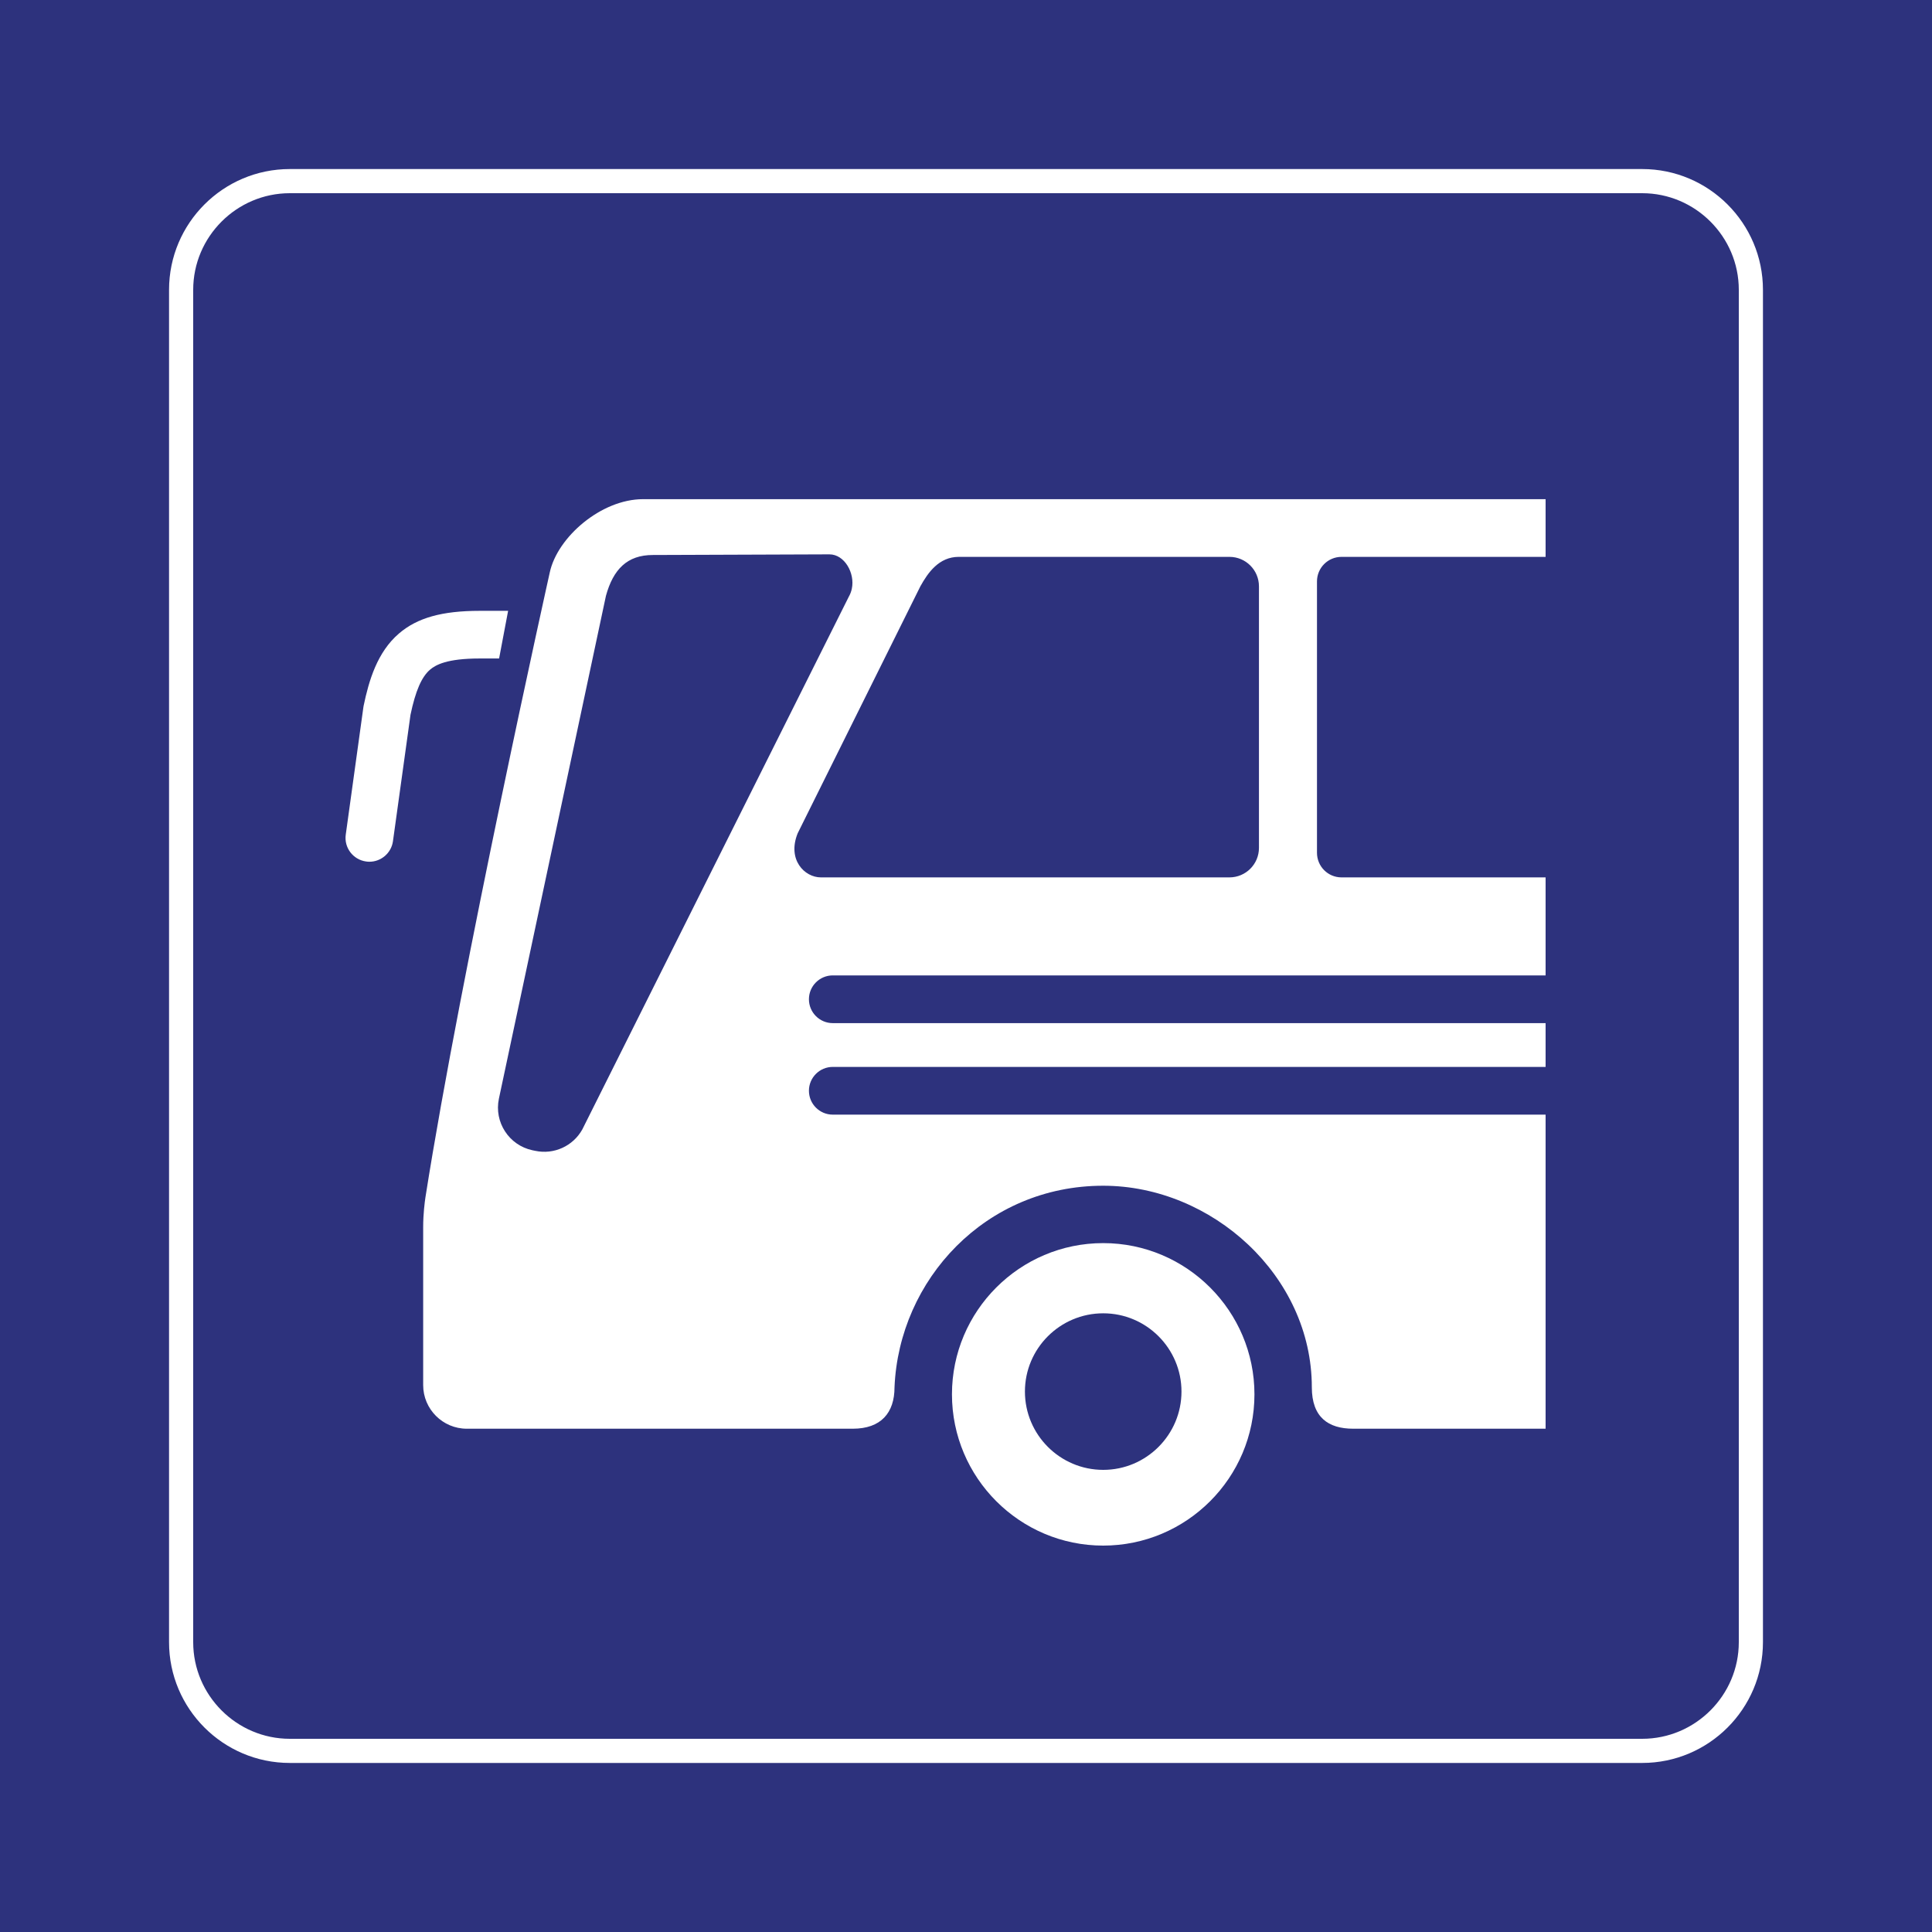 <svg class="color-immutable" width="30" height="30" viewBox="0 0 30 30" fill="none" xmlns="http://www.w3.org/2000/svg"><path d="M30 0H0V30H30V0Z" fill="#2D327D"/><path d="M25.5 3C26.325 3 27 3.675 27 4.5V25.5C27 26.325 26.325 27 25.5 27H4.5C3.675 27 3 26.325 3 25.5V4.5C3 3.675 3.675 3 4.5 3H25.5ZM25.5 2.625H4.5C3.466 2.625 2.625 3.466 2.625 4.5V25.5C2.625 26.534 3.466 27.375 4.5 27.375H25.5C26.534 27.375 27.375 26.534 27.375 25.5V4.5C27.375 3.466 26.534 2.625 25.5 2.625Z" fill="white"/><path d="M6.571 19.054C6.571 19.259 6.571 21.508 6.571 21.508C6.571 21.881 6.875 22.185 7.248 22.185H13.242C13.679 22.185 13.89 21.94 13.89 21.541C13.96 19.872 15.303 18.412 17.13 18.412C18.818 18.412 20.37 19.81 20.37 21.541C20.37 22.008 20.626 22.185 21.013 22.185H24V17.308H12.931C12.727 17.308 12.561 17.142 12.561 16.937C12.561 16.733 12.727 16.567 12.931 16.567H24V15.887H12.931C12.727 15.887 12.561 15.721 12.561 15.516C12.561 15.312 12.727 15.146 12.931 15.146H24V13.624H20.831C20.62 13.624 20.45 13.453 20.45 13.242V9.028C20.45 8.818 20.62 8.647 20.831 8.647H24V8.597V7.751H9.986C9.333 7.751 8.655 8.342 8.537 8.888C8.537 8.888 7.165 15.041 6.606 18.593C6.595 18.667 6.571 18.849 6.571 19.054ZM12.386 12.94L14.291 9.105C14.409 8.892 14.58 8.647 14.887 8.647H19.091C19.344 8.647 19.549 8.852 19.549 9.105V13.166C19.549 13.419 19.344 13.624 19.091 13.624H12.746C12.493 13.624 12.221 13.349 12.386 12.94ZM7.747 17.06L9.409 9.252C9.522 8.841 9.739 8.618 10.136 8.618L12.88 8.608C13.113 8.608 13.279 8.899 13.227 9.142C13.218 9.185 13.202 9.227 13.18 9.266L9.042 17.538C8.898 17.797 8.601 17.932 8.311 17.87L8.267 17.861C7.903 17.783 7.67 17.424 7.747 17.06Z" fill="white"/><path d="M5.369 12.959L5.642 10.986L5.646 10.961C5.728 10.568 5.857 10.127 6.194 9.838C6.478 9.593 6.865 9.485 7.448 9.485H7.89L7.75 10.225H7.448C6.938 10.225 6.764 10.325 6.677 10.399C6.546 10.512 6.452 10.728 6.374 11.1L6.102 13.061C6.077 13.246 5.918 13.381 5.736 13.381C5.719 13.381 5.702 13.38 5.684 13.377C5.482 13.349 5.34 13.162 5.369 12.959Z" fill="white"/><path d="M14.782 21.651C14.782 20.357 15.835 19.303 17.13 19.303C18.425 19.303 19.479 20.357 19.479 21.651C19.479 22.947 18.425 24 17.13 24C15.835 24 14.782 22.946 14.782 21.651ZM15.915 21.608C15.915 22.278 16.46 22.824 17.131 22.824C17.801 22.824 18.346 22.278 18.346 21.608C18.346 20.938 17.801 20.393 17.131 20.393C16.46 20.393 15.915 20.938 15.915 21.608Z" fill="white"/></svg>